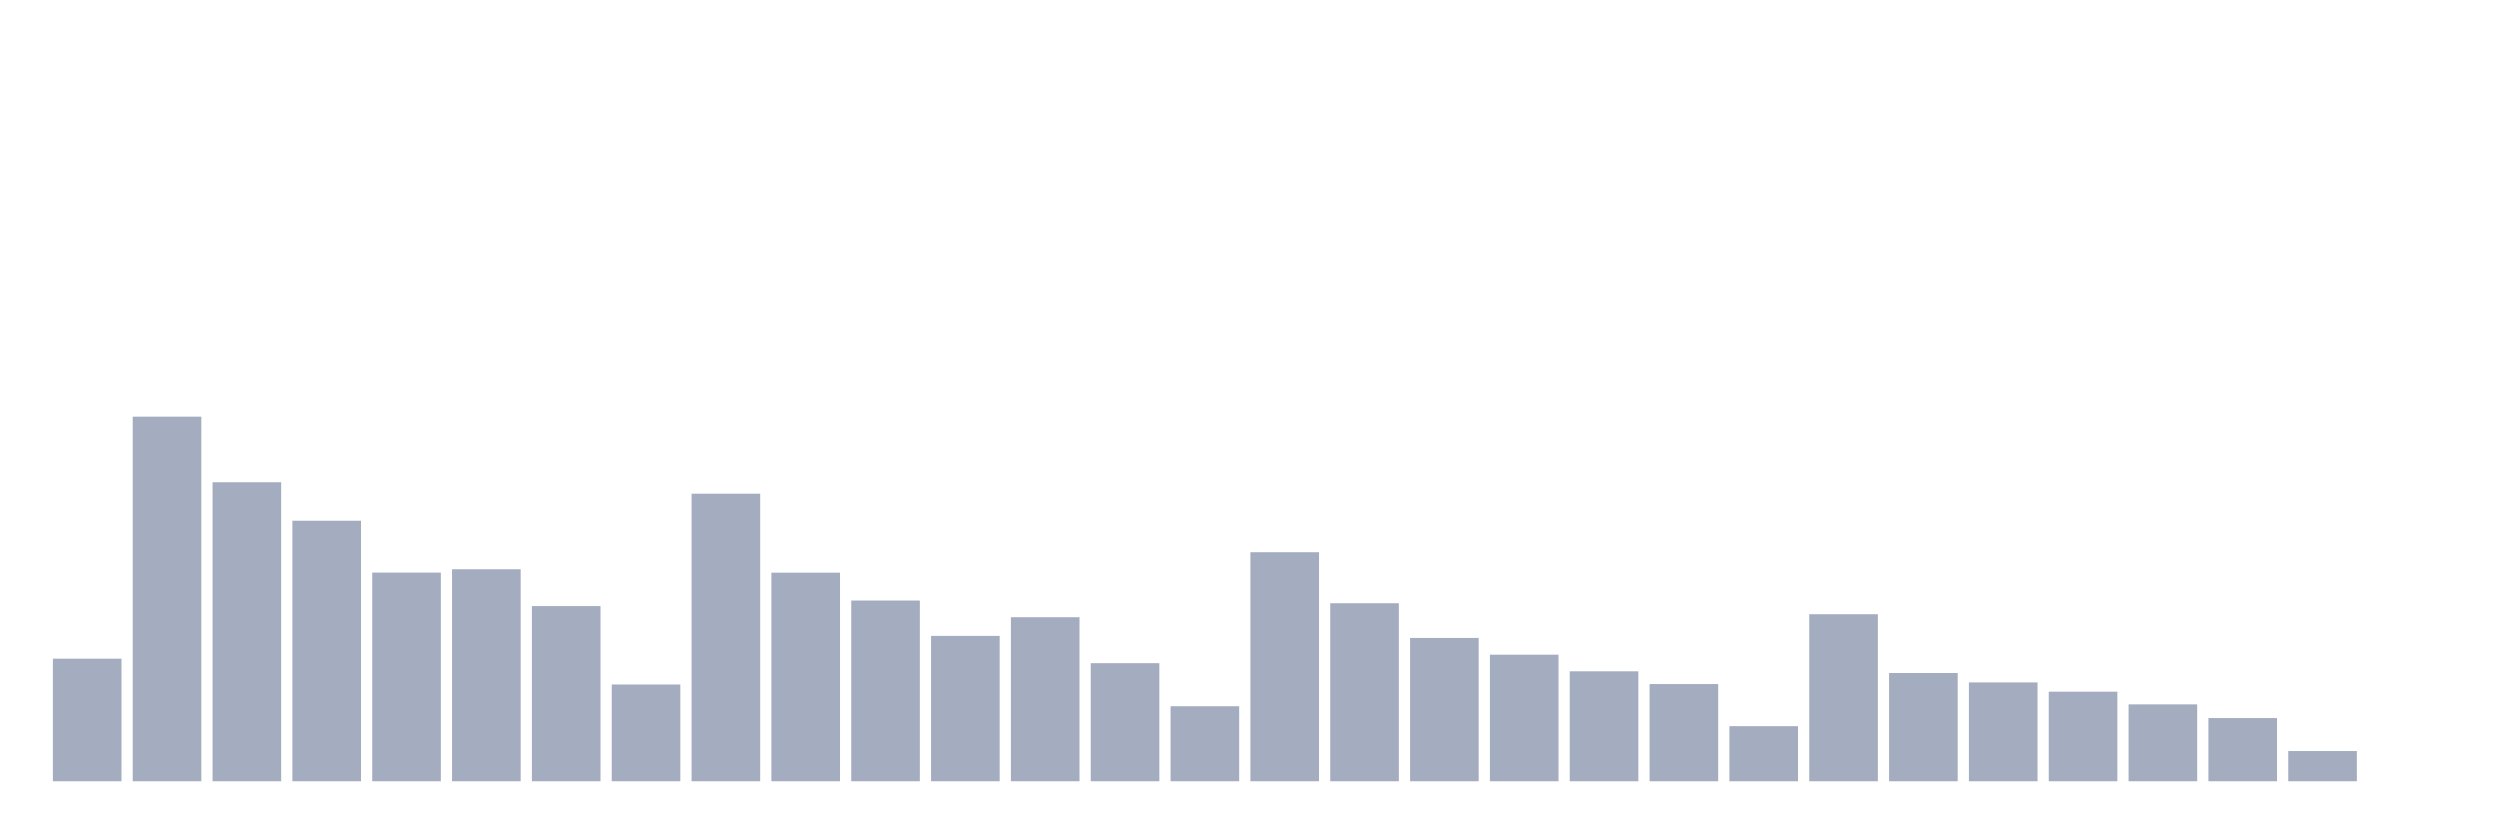<svg xmlns="http://www.w3.org/2000/svg" viewBox="0 0 480 160"><g transform="translate(10,10)"><rect class="bar" x="0.153" width="13.175" y="116.466" height="23.534" fill="rgb(164,173,192)"></rect><rect class="bar" x="15.482" width="13.175" y="70" height="70" fill="rgb(164,173,192)"></rect><rect class="bar" x="30.81" width="13.175" y="82.588" height="57.412" fill="rgb(164,173,192)"></rect><rect class="bar" x="46.138" width="13.175" y="89.977" height="50.023" fill="rgb(164,173,192)"></rect><rect class="bar" x="61.466" width="13.175" y="99.937" height="40.063" fill="rgb(164,173,192)"></rect><rect class="bar" x="76.794" width="13.175" y="99.294" height="40.706" fill="rgb(164,173,192)"></rect><rect class="bar" x="92.123" width="13.175" y="106.368" height="33.632" fill="rgb(164,173,192)"></rect><rect class="bar" x="107.451" width="13.175" y="121.419" height="18.581" fill="rgb(164,173,192)"></rect><rect class="bar" x="122.779" width="13.175" y="84.791" height="55.209" fill="rgb(164,173,192)"></rect><rect class="bar" x="138.107" width="13.175" y="99.951" height="40.049" fill="rgb(164,173,192)"></rect><rect class="bar" x="153.436" width="13.175" y="105.301" height="34.699" fill="rgb(164,173,192)"></rect><rect class="bar" x="168.764" width="13.175" y="112.088" height="27.912" fill="rgb(164,173,192)"></rect><rect class="bar" x="184.092" width="13.175" y="108.503" height="31.497" fill="rgb(164,173,192)"></rect><rect class="bar" x="199.42" width="13.175" y="117.328" height="22.672" fill="rgb(164,173,192)"></rect><rect class="bar" x="214.748" width="13.175" y="125.592" height="14.408" fill="rgb(164,173,192)"></rect><rect class="bar" x="230.077" width="13.175" y="96.024" height="43.976" fill="rgb(164,173,192)"></rect><rect class="bar" x="245.405" width="13.175" y="105.821" height="34.179" fill="rgb(164,173,192)"></rect><rect class="bar" x="260.733" width="13.175" y="112.484" height="27.516" fill="rgb(164,173,192)"></rect><rect class="bar" x="276.061" width="13.175" y="115.7" height="24.3" fill="rgb(164,173,192)"></rect><rect class="bar" x="291.39" width="13.175" y="118.888" height="21.112" fill="rgb(164,173,192)"></rect><rect class="bar" x="306.718" width="13.175" y="121.337" height="18.663" fill="rgb(164,173,192)"></rect><rect class="bar" x="322.046" width="13.175" y="129.423" height="10.577" fill="rgb(164,173,192)"></rect><rect class="bar" x="337.374" width="13.175" y="107.928" height="32.072" fill="rgb(164,173,192)"></rect><rect class="bar" x="352.702" width="13.175" y="119.216" height="20.784" fill="rgb(164,173,192)"></rect><rect class="bar" x="368.031" width="13.175" y="121.022" height="18.978" fill="rgb(164,173,192)"></rect><rect class="bar" x="383.359" width="13.175" y="122.801" height="17.199" fill="rgb(164,173,192)"></rect><rect class="bar" x="398.687" width="13.175" y="125.237" height="14.763" fill="rgb(164,173,192)"></rect><rect class="bar" x="414.015" width="13.175" y="127.864" height="12.136" fill="rgb(164,173,192)"></rect><rect class="bar" x="429.344" width="13.175" y="134.199" height="5.801" fill="rgb(164,173,192)"></rect><rect class="bar" x="444.672" width="13.175" y="140" height="0" fill="rgb(164,173,192)"></rect></g></svg>